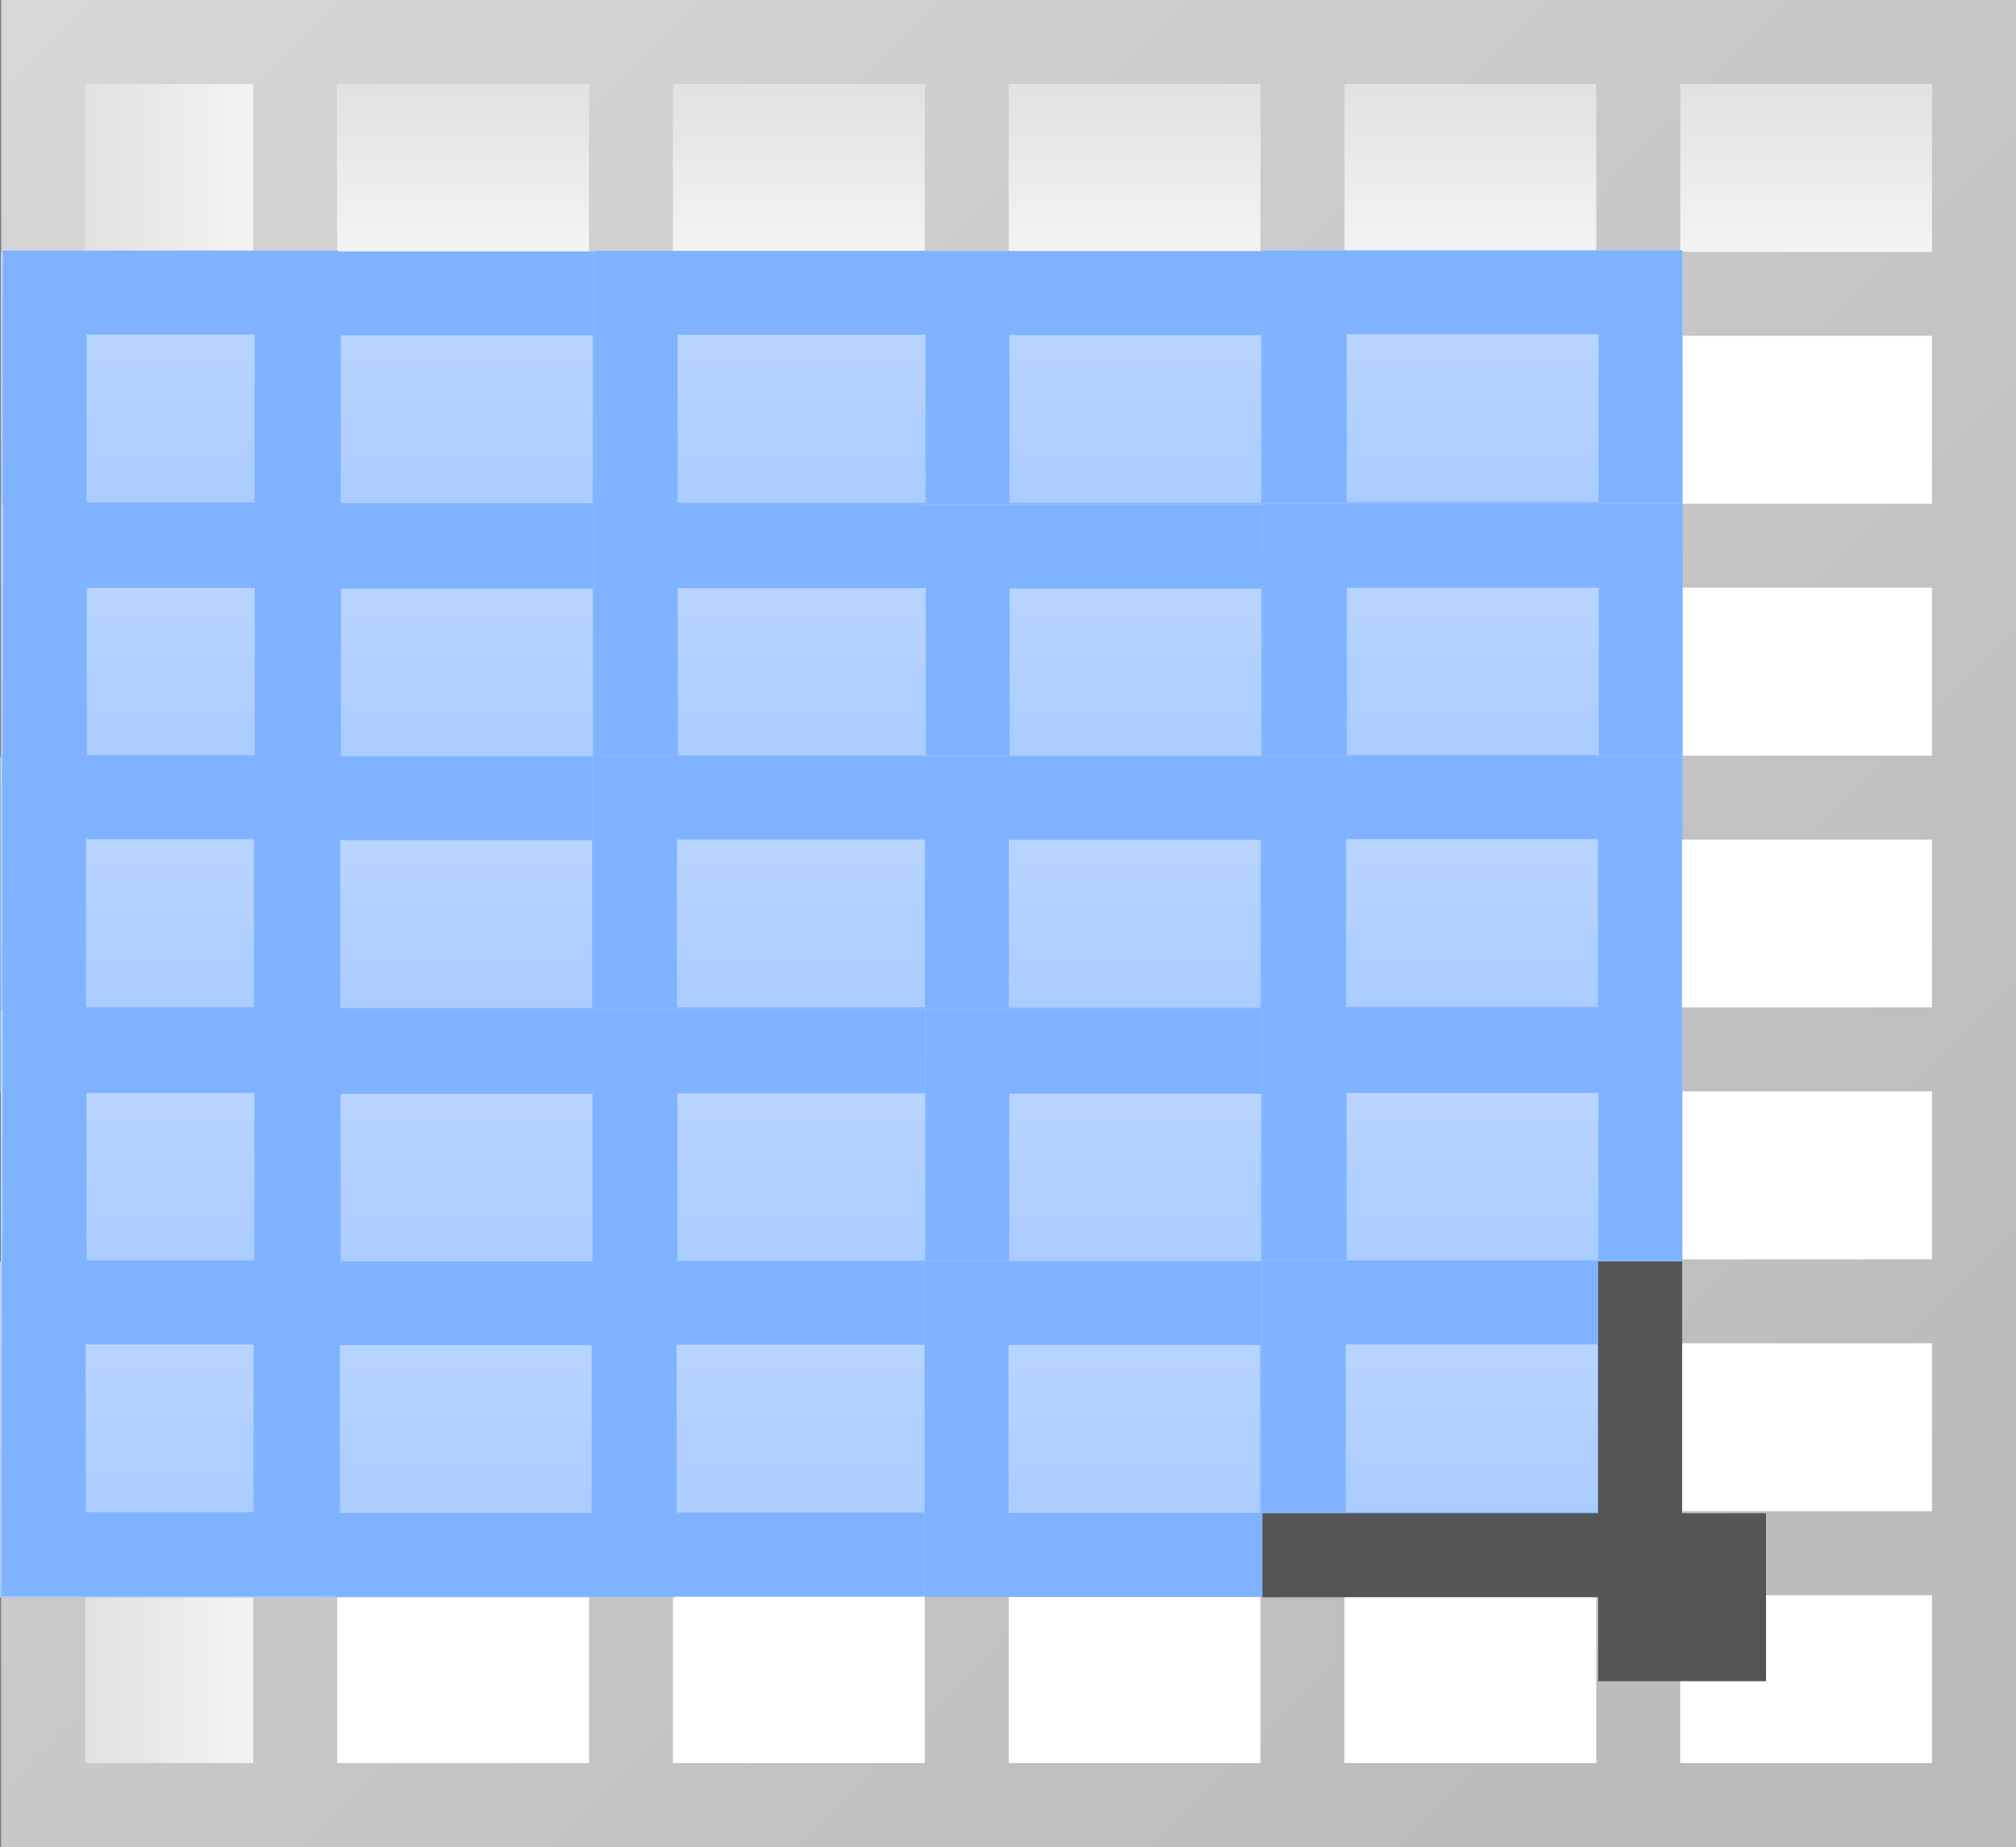 <?xml version="1.0" encoding="UTF-8" standalone="no"?>
<!-- Created with Inkscape (http://www.inkscape.org/) -->

<svg
   xmlns:dc="http://purl.org/dc/elements/1.1/"
   xmlns:cc="http://creativecommons.org/ns#"
   xmlns:rdf="http://www.w3.org/1999/02/22-rdf-syntax-ns#"
   xmlns:svg="http://www.w3.org/2000/svg"
   xmlns="http://www.w3.org/2000/svg"
   xmlns:xlink="http://www.w3.org/1999/xlink"
   xmlns:sodipodi="http://sodipodi.sourceforge.net/DTD/sodipodi-0.dtd"
   xmlns:inkscape="http://www.inkscape.org/namespaces/inkscape"
   width="96.068"
   height="88"
   id="svg23891"
   version="1.1"
   inkscape:version="0.48.2 r9819"
   sodipodi:docname="New document 24">
  <rect width="100%" height="100%" fill="#808080" stroke="none"/>
  <defs
     id="defs23893">
    <linearGradient
       inkscape:collect="always"
       xlink:href="#XMLID_43_"
       id="linearGradient17572"
       gradientUnits="userSpaceOnUse"
       gradientTransform="matrix(0.75,0,0,0.679,504.076,-420.571)"
       x1="25.308"
       y1="64"
       x2="5.585"
       y2="64" />
    <linearGradient
       y2="172.444"
       y1="175.557"
       x2="153"
       x1="153"
       id="XMLID_43_"
       gradientUnits="userSpaceOnUse"
       gradientTransform="translate(-143,-64)">
      <stop
         style="stop-color:#FFFFFF"
         offset="0"
         id="stop92" />
      <stop
         style="stop-color:#DDDDDD"
         offset="1"
         id="stop94" />
    </linearGradient>
    <linearGradient
       inkscape:collect="always"
       xlink:href="#XMLID_43_"
       id="linearGradient17566"
       gradientUnits="userSpaceOnUse"
       gradientTransform="matrix(0.75,0,0,0.786,321.143,499.791)"
       x1="25.308"
       y1="64"
       x2="5.585"
       y2="64" />
    <linearGradient
       y2="172.444"
       y1="175.557"
       x2="153"
       x1="153"
       id="linearGradient23682"
       gradientUnits="userSpaceOnUse"
       gradientTransform="translate(-143,-64)">
      <stop
         style="stop-color:#FFFFFF"
         offset="0"
         id="stop23684" />
      <stop
         style="stop-color:#DDDDDD"
         offset="1"
         id="stop23686" />
    </linearGradient>
    <linearGradient
       inkscape:collect="always"
       xlink:href="#linearGradient4309"
       id="linearGradient17560"
       gradientUnits="userSpaceOnUse"
       gradientTransform="matrix(0.5,0,0,0.5,323.143,506.076)"
       x1="160.615"
       y1="165.647"
       x2="-35.602"
       y2="-30.571" />
    <linearGradient
       id="linearGradient4309">
      <stop
         style="stop-color:#bbbbbb;stop-opacity:1;"
         offset="0"
         id="stop4311" />
      <stop
         style="stop-color:#dddddd;stop-opacity:1;"
         offset="1"
         id="stop4313" />
    </linearGradient>
    <linearGradient
       inkscape:collect="always"
       xlink:href="#XMLID_39_"
       id="linearGradient17579"
       gradientUnits="userSpaceOnUse"
       gradientTransform="matrix(1,0,0,0.8,373.317,450.677)"
       x1="14"
       y1="52"
       x2="14"
       y2="32" />
    <linearGradient
       y2="20"
       y1="12"
       x2="60.125"
       x1="60.125"
       id="XMLID_39_"
       gradientUnits="userSpaceOnUse">
      <stop
         style="stop-color:#A3C8FF"
         offset="0"
         id="stop62" />
      <stop
         style="stop-color:#BFD9FF"
         offset="1"
         id="stop64" />
    </linearGradient>
    <linearGradient
       inkscape:collect="always"
       xlink:href="#XMLID_39_"
       id="linearGradient17620"
       gradientUnits="userSpaceOnUse"
       gradientTransform="matrix(0.8,0,0,0.8,296.962,493.487)"
       x1="14"
       y1="52"
       x2="14"
       y2="32" />
    <linearGradient
       y2="20"
       y1="12"
       x2="60.125"
       x1="60.125"
       id="linearGradient23697"
       gradientUnits="userSpaceOnUse">
      <stop
         style="stop-color:#A3C8FF"
         offset="0"
         id="stop23699" />
      <stop
         style="stop-color:#BFD9FF"
         offset="1"
         id="stop23701" />
    </linearGradient>
    <linearGradient
       inkscape:collect="always"
       xlink:href="#XMLID_39_-8"
       id="linearGradient17579-8"
       gradientUnits="userSpaceOnUse"
       gradientTransform="matrix(1,0,0,0.8,373.317,450.677)"
       x1="14"
       y1="52"
       x2="14"
       y2="32" />
    <linearGradient
       y2="20"
       y1="12"
       x2="60.125"
       x1="60.125"
       id="XMLID_39_-8"
       gradientUnits="userSpaceOnUse">
      <stop
         style="stop-color:#A3C8FF"
         offset="0"
         id="stop62-2" />
      <stop
         style="stop-color:#BFD9FF"
         offset="1"
         id="stop64-4" />
    </linearGradient>
    <linearGradient
       inkscape:collect="always"
       xlink:href="#XMLID_39_-8-1"
       id="linearGradient17579-8-7"
       gradientUnits="userSpaceOnUse"
       gradientTransform="matrix(1,0,0,0.8,373.317,450.677)"
       x1="14"
       y1="52"
       x2="14"
       y2="32" />
    <linearGradient
       y2="20"
       y1="12"
       x2="60.125"
       x1="60.125"
       id="XMLID_39_-8-1"
       gradientUnits="userSpaceOnUse">
      <stop
         style="stop-color:#A3C8FF"
         offset="0"
         id="stop62-2-1" />
      <stop
         style="stop-color:#BFD9FF"
         offset="1"
         id="stop64-4-5" />
    </linearGradient>
    <linearGradient
       inkscape:collect="always"
       xlink:href="#XMLID_39_-8-1-4"
       id="linearGradient17579-8-7-1"
       gradientUnits="userSpaceOnUse"
       gradientTransform="matrix(1,0,0,0.8,373.317,450.677)"
       x1="14"
       y1="52"
       x2="14"
       y2="32" />
    <linearGradient
       y2="20"
       y1="12"
       x2="60.125"
       x1="60.125"
       id="XMLID_39_-8-1-4"
       gradientUnits="userSpaceOnUse">
      <stop
         style="stop-color:#A3C8FF"
         offset="0"
         id="stop62-2-1-2" />
      <stop
         style="stop-color:#BFD9FF"
         offset="1"
         id="stop64-4-5-3" />
    </linearGradient>
    <linearGradient
       inkscape:collect="always"
       xlink:href="#XMLID_39_-1"
       id="linearGradient17579-3"
       gradientUnits="userSpaceOnUse"
       gradientTransform="matrix(1,0,0,0.8,373.317,450.677)"
       x1="14"
       y1="52"
       x2="14"
       y2="32" />
    <linearGradient
       y2="20"
       y1="12"
       x2="60.125"
       x1="60.125"
       id="XMLID_39_-1"
       gradientUnits="userSpaceOnUse">
      <stop
         style="stop-color:#A3C8FF"
         offset="0"
         id="stop62-23" />
      <stop
         style="stop-color:#BFD9FF"
         offset="1"
         id="stop64-3" />
    </linearGradient>
    <linearGradient
       inkscape:collect="always"
       xlink:href="#XMLID_39_-1"
       id="linearGradient17620-4"
       gradientUnits="userSpaceOnUse"
       gradientTransform="matrix(0.8,0,0,0.8,296.962,493.487)"
       x1="14"
       y1="52"
       x2="14"
       y2="32" />
    <linearGradient
       y2="20"
       y1="12"
       x2="60.125"
       x1="60.125"
       id="linearGradient23720"
       gradientUnits="userSpaceOnUse">
      <stop
         style="stop-color:#A3C8FF"
         offset="0"
         id="stop23722" />
      <stop
         style="stop-color:#BFD9FF"
         offset="1"
         id="stop23724" />
    </linearGradient>
    <linearGradient
       inkscape:collect="always"
       xlink:href="#XMLID_39_-8-7"
       id="linearGradient17579-8-2"
       gradientUnits="userSpaceOnUse"
       gradientTransform="matrix(1,0,0,0.8,373.317,450.677)"
       x1="14"
       y1="52"
       x2="14"
       y2="32" />
    <linearGradient
       y2="20"
       y1="12"
       x2="60.125"
       x1="60.125"
       id="XMLID_39_-8-7"
       gradientUnits="userSpaceOnUse">
      <stop
         style="stop-color:#A3C8FF"
         offset="0"
         id="stop62-2-9" />
      <stop
         style="stop-color:#BFD9FF"
         offset="1"
         id="stop64-4-54" />
    </linearGradient>
    <linearGradient
       inkscape:collect="always"
       xlink:href="#XMLID_39_-8-1-1"
       id="linearGradient17579-8-7-6"
       gradientUnits="userSpaceOnUse"
       gradientTransform="matrix(1,0,0,0.8,373.317,450.677)"
       x1="14"
       y1="52"
       x2="14"
       y2="32" />
    <linearGradient
       y2="20"
       y1="12"
       x2="60.125"
       x1="60.125"
       id="XMLID_39_-8-1-1"
       gradientUnits="userSpaceOnUse">
      <stop
         style="stop-color:#A3C8FF"
         offset="0"
         id="stop62-2-1-8" />
      <stop
         style="stop-color:#BFD9FF"
         offset="1"
         id="stop64-4-5-9" />
    </linearGradient>
    <linearGradient
       inkscape:collect="always"
       xlink:href="#XMLID_39_-8-1-4-8"
       id="linearGradient17579-8-7-1-6"
       gradientUnits="userSpaceOnUse"
       gradientTransform="matrix(1,0,0,0.8,373.317,450.677)"
       x1="14"
       y1="52"
       x2="14"
       y2="32" />
    <linearGradient
       y2="20"
       y1="12"
       x2="60.125"
       x1="60.125"
       id="XMLID_39_-8-1-4-8"
       gradientUnits="userSpaceOnUse">
      <stop
         style="stop-color:#A3C8FF"
         offset="0"
         id="stop62-2-1-2-5" />
      <stop
         style="stop-color:#BFD9FF"
         offset="1"
         id="stop64-4-5-3-7" />
    </linearGradient>
    <linearGradient
       inkscape:collect="always"
       xlink:href="#XMLID_39_-13"
       id="linearGradient17579-6"
       gradientUnits="userSpaceOnUse"
       gradientTransform="matrix(1,0,0,0.8,373.317,450.677)"
       x1="14"
       y1="52"
       x2="14"
       y2="32" />
    <linearGradient
       y2="20"
       y1="12"
       x2="60.125"
       x1="60.125"
       id="XMLID_39_-13"
       gradientUnits="userSpaceOnUse">
      <stop
         style="stop-color:#A3C8FF"
         offset="0"
         id="stop62-8" />
      <stop
         style="stop-color:#BFD9FF"
         offset="1"
         id="stop64-9" />
    </linearGradient>
    <linearGradient
       inkscape:collect="always"
       xlink:href="#XMLID_39_-13"
       id="linearGradient17620-3"
       gradientUnits="userSpaceOnUse"
       gradientTransform="matrix(0.8,0,0,0.8,296.962,493.487)"
       x1="14"
       y1="52"
       x2="14"
       y2="32" />
    <linearGradient
       y2="20"
       y1="12"
       x2="60.125"
       x1="60.125"
       id="linearGradient23743"
       gradientUnits="userSpaceOnUse">
      <stop
         style="stop-color:#A3C8FF"
         offset="0"
         id="stop23745" />
      <stop
         style="stop-color:#BFD9FF"
         offset="1"
         id="stop23747" />
    </linearGradient>
    <linearGradient
       inkscape:collect="always"
       xlink:href="#XMLID_39_-8-9"
       id="linearGradient17579-8-0"
       gradientUnits="userSpaceOnUse"
       gradientTransform="matrix(1,0,0,0.8,373.317,450.677)"
       x1="14"
       y1="52"
       x2="14"
       y2="32" />
    <linearGradient
       y2="20"
       y1="12"
       x2="60.125"
       x1="60.125"
       id="XMLID_39_-8-9"
       gradientUnits="userSpaceOnUse">
      <stop
         style="stop-color:#A3C8FF"
         offset="0"
         id="stop62-2-0" />
      <stop
         style="stop-color:#BFD9FF"
         offset="1"
         id="stop64-4-0" />
    </linearGradient>
    <linearGradient
       inkscape:collect="always"
       xlink:href="#XMLID_39_-8-1-8"
       id="linearGradient17579-8-7-4"
       gradientUnits="userSpaceOnUse"
       gradientTransform="matrix(1,0,0,0.8,373.317,450.677)"
       x1="14"
       y1="52"
       x2="14"
       y2="32" />
    <linearGradient
       y2="20"
       y1="12"
       x2="60.125"
       x1="60.125"
       id="XMLID_39_-8-1-8"
       gradientUnits="userSpaceOnUse">
      <stop
         style="stop-color:#A3C8FF"
         offset="0"
         id="stop62-2-1-6" />
      <stop
         style="stop-color:#BFD9FF"
         offset="1"
         id="stop64-4-5-5" />
    </linearGradient>
    <linearGradient
       inkscape:collect="always"
       xlink:href="#XMLID_39_-8-1-4-86"
       id="linearGradient17579-8-7-1-2"
       gradientUnits="userSpaceOnUse"
       gradientTransform="matrix(1,0,0,0.8,373.317,450.677)"
       x1="14"
       y1="52"
       x2="14"
       y2="32" />
    <linearGradient
       y2="20"
       y1="12"
       x2="60.125"
       x1="60.125"
       id="XMLID_39_-8-1-4-86"
       gradientUnits="userSpaceOnUse">
      <stop
         style="stop-color:#A3C8FF"
         offset="0"
         id="stop62-2-1-2-0" />
      <stop
         style="stop-color:#BFD9FF"
         offset="1"
         id="stop64-4-5-3-2" />
    </linearGradient>
    <linearGradient
       inkscape:collect="always"
       xlink:href="#XMLID_39_-1-7"
       id="linearGradient17579-3-0"
       gradientUnits="userSpaceOnUse"
       gradientTransform="matrix(1,0,0,0.8,373.317,450.677)"
       x1="14"
       y1="52"
       x2="14"
       y2="32" />
    <linearGradient
       y2="20"
       y1="12"
       x2="60.125"
       x1="60.125"
       id="XMLID_39_-1-7"
       gradientUnits="userSpaceOnUse">
      <stop
         style="stop-color:#A3C8FF"
         offset="0"
         id="stop62-23-6" />
      <stop
         style="stop-color:#BFD9FF"
         offset="1"
         id="stop64-3-3" />
    </linearGradient>
    <linearGradient
       inkscape:collect="always"
       xlink:href="#XMLID_39_-1-7"
       id="linearGradient17620-4-6"
       gradientUnits="userSpaceOnUse"
       gradientTransform="matrix(0.8,0,0,0.8,296.962,493.487)"
       x1="14"
       y1="52"
       x2="14"
       y2="32" />
    <linearGradient
       y2="20"
       y1="12"
       x2="60.125"
       x1="60.125"
       id="linearGradient23766"
       gradientUnits="userSpaceOnUse">
      <stop
         style="stop-color:#A3C8FF"
         offset="0"
         id="stop23768" />
      <stop
         style="stop-color:#BFD9FF"
         offset="1"
         id="stop23770" />
    </linearGradient>
    <linearGradient
       inkscape:collect="always"
       xlink:href="#XMLID_39_-8-7-7"
       id="linearGradient17579-8-2-9"
       gradientUnits="userSpaceOnUse"
       gradientTransform="matrix(1,0,0,0.8,373.317,450.677)"
       x1="14"
       y1="52"
       x2="14"
       y2="32" />
    <linearGradient
       y2="20"
       y1="12"
       x2="60.125"
       x1="60.125"
       id="XMLID_39_-8-7-7"
       gradientUnits="userSpaceOnUse">
      <stop
         style="stop-color:#A3C8FF"
         offset="0"
         id="stop62-2-9-3" />
      <stop
         style="stop-color:#BFD9FF"
         offset="1"
         id="stop64-4-54-7" />
    </linearGradient>
    <linearGradient
       inkscape:collect="always"
       xlink:href="#XMLID_39_-8-1-1-5"
       id="linearGradient17579-8-7-6-6"
       gradientUnits="userSpaceOnUse"
       gradientTransform="matrix(1,0,0,0.8,373.317,450.677)"
       x1="14"
       y1="52"
       x2="14"
       y2="32" />
    <linearGradient
       y2="20"
       y1="12"
       x2="60.125"
       x1="60.125"
       id="XMLID_39_-8-1-1-5"
       gradientUnits="userSpaceOnUse">
      <stop
         style="stop-color:#A3C8FF"
         offset="0"
         id="stop62-2-1-8-7" />
      <stop
         style="stop-color:#BFD9FF"
         offset="1"
         id="stop64-4-5-9-5" />
    </linearGradient>
    <linearGradient
       inkscape:collect="always"
       xlink:href="#XMLID_39_-8-1-4-8-1"
       id="linearGradient17579-8-7-1-6-4"
       gradientUnits="userSpaceOnUse"
       gradientTransform="matrix(1,0,0,0.8,373.317,450.677)"
       x1="14"
       y1="52"
       x2="14"
       y2="32" />
    <linearGradient
       y2="20"
       y1="12"
       x2="60.125"
       x1="60.125"
       id="XMLID_39_-8-1-4-8-1"
       gradientUnits="userSpaceOnUse">
      <stop
         style="stop-color:#A3C8FF"
         offset="0"
         id="stop62-2-1-2-5-2" />
      <stop
         style="stop-color:#BFD9FF"
         offset="1"
         id="stop64-4-5-3-7-0" />
    </linearGradient>
    <linearGradient
       inkscape:collect="always"
       xlink:href="#XMLID_39_-13-9"
       id="linearGradient17579-6-5"
       gradientUnits="userSpaceOnUse"
       gradientTransform="matrix(1,0,0,0.8,373.317,450.677)"
       x1="14"
       y1="52"
       x2="14"
       y2="32" />
    <linearGradient
       y2="20"
       y1="12"
       x2="60.125"
       x1="60.125"
       id="XMLID_39_-13-9"
       gradientUnits="userSpaceOnUse">
      <stop
         style="stop-color:#A3C8FF"
         offset="0"
         id="stop62-8-8" />
      <stop
         style="stop-color:#BFD9FF"
         offset="1"
         id="stop64-9-4" />
    </linearGradient>
    <linearGradient
       inkscape:collect="always"
       xlink:href="#XMLID_39_-13-9"
       id="linearGradient17620-3-1"
       gradientUnits="userSpaceOnUse"
       gradientTransform="matrix(0.8,0,0,0.8,296.962,493.487)"
       x1="14"
       y1="52"
       x2="14"
       y2="32" />
    <linearGradient
       y2="20"
       y1="12"
       x2="60.125"
       x1="60.125"
       id="linearGradient23789"
       gradientUnits="userSpaceOnUse">
      <stop
         style="stop-color:#A3C8FF"
         offset="0"
         id="stop23791" />
      <stop
         style="stop-color:#BFD9FF"
         offset="1"
         id="stop23793" />
    </linearGradient>
    <linearGradient
       inkscape:collect="always"
       xlink:href="#XMLID_39_-8-9-4"
       id="linearGradient17579-8-0-5"
       gradientUnits="userSpaceOnUse"
       gradientTransform="matrix(1,0,0,0.8,373.317,450.677)"
       x1="14"
       y1="52"
       x2="14"
       y2="32" />
    <linearGradient
       y2="20"
       y1="12"
       x2="60.125"
       x1="60.125"
       id="XMLID_39_-8-9-4"
       gradientUnits="userSpaceOnUse">
      <stop
         style="stop-color:#A3C8FF"
         offset="0"
         id="stop62-2-0-2" />
      <stop
         style="stop-color:#BFD9FF"
         offset="1"
         id="stop64-4-0-0" />
    </linearGradient>
    <linearGradient
       inkscape:collect="always"
       xlink:href="#XMLID_39_-8-1-8-6"
       id="linearGradient17579-8-7-4-2"
       gradientUnits="userSpaceOnUse"
       gradientTransform="matrix(1,0,0,0.8,373.317,450.677)"
       x1="14"
       y1="52"
       x2="14"
       y2="32" />
    <linearGradient
       y2="20"
       y1="12"
       x2="60.125"
       x1="60.125"
       id="XMLID_39_-8-1-8-6"
       gradientUnits="userSpaceOnUse">
      <stop
         style="stop-color:#A3C8FF"
         offset="0"
         id="stop62-2-1-6-0" />
      <stop
         style="stop-color:#BFD9FF"
         offset="1"
         id="stop64-4-5-5-1" />
    </linearGradient>
    <linearGradient
       inkscape:collect="always"
       xlink:href="#XMLID_39_-8-1-4-86-1"
       id="linearGradient17579-8-7-1-2-0"
       gradientUnits="userSpaceOnUse"
       gradientTransform="matrix(1,0,0,0.8,373.317,450.677)"
       x1="14"
       y1="52"
       x2="14"
       y2="32" />
    <linearGradient
       y2="20"
       y1="12"
       x2="60.125"
       x1="60.125"
       id="XMLID_39_-8-1-4-86-1"
       gradientUnits="userSpaceOnUse">
      <stop
         style="stop-color:#A3C8FF"
         offset="0"
         id="stop62-2-1-2-0-4" />
      <stop
         style="stop-color:#BFD9FF"
         offset="1"
         id="stop64-4-5-3-2-6" />
    </linearGradient>
  </defs>
  <sodipodi:namedview
     id="base"
     pagecolor="#ffffff"
     bordercolor="#666666"
     borderopacity="1.0"
     inkscape:pageopacity="0.0"
     inkscape:pageshadow="2"
     inkscape:zoom="0.35"
     inkscape:cx="48.033847"
     inkscape:cy="44.000003"
     inkscape:document-units="px"
     inkscape:current-layer="layer1"
     showgrid="false"
     fit-margin-top="0"
     fit-margin-left="0"
     fit-margin-right="0"
     fit-margin-bottom="0"
     inkscape:window-width="499"
     inkscape:window-height="474"
     inkscape:window-x="1072"
     inkscape:window-y="1355"
     inkscape:window-maximized="0" />
  <g
     inkscape:label="Layer 1"
     inkscape:groupmode="layer"
     id="layer1"
     transform="translate(-326.966,-488.362)">
    <g
       transform="translate(3.891,-17.714)"
       id="g19640">
      <rect
         y="506.076"
         x="323.143"
         width="96"
         style="fill:#ffffff;fill-opacity:1;fill-rule:evenodd;stroke:none"
         id="rect2344"
         height="88" />
      <rect
         y="-415.143"
         x="510.076"
         width="12"
         transform="matrix(-3.3260488e-8,1,-1,-4.0631206e-8,0,0)"
         style="fill:url(#linearGradient17572);fill-opacity:1;stroke:none"
         id="rect4439"
         height="76" />
      <rect
         y="506.076"
         x="327.143"
         width="12"
         style="fill:url(#linearGradient17566);fill-opacity:1;stroke:none"
         id="rect4429"
         height="88" />
      <path
         style="fill:url(#linearGradient17560);fill-opacity:1;stroke:none"
         id="rect3338"
         d="m 323.143,506.076 0,64 0,24 44,0 20,0 32,0 0,-4 0,-8 0,-4 0,-8 0,-4 0,-8 0,-4 0,-8 0,-4 0,-8 0,-4 0,-8 0,-4 0,-8 0,-4 -32,0 -64,0 z m 4,4 8,0 0,8 -8,0 0,-8 z m 12,0 12,0 0,8 -12,0 0,-8 z m 16,0 12,0 0,8 -12,0 0,-8 z m 16,0 12,0 0,8 -12,0 0,-8 z m 16,0 12,0 0,8 -12,0 0,-8 z m 16,0 12,0 0,8 -12,0 0,-8 z m -76,12 8,0 0,8 -8,0 0,-8 z m 12,0 12,0 0,8 -12,0 0,-8 z m 16,0 12,0 0,8 -12,0 0,-8 z m 16,0 12,0 0,8 -12,0 0,-8 z m 16,0 12,0 0,8 -12,0 0,-8 z m 16,0 12,0 0,8 -12,0 0,-8 z m -76,12 8,0 0,8 -8,0 0,-8 z m 12,0 12,0 0,8 -12,0 0,-8 z m 16,0 12,0 0,8 -12,0 0,-8 z m 16,0 12,0 0,8 -12,0 0,-8 z m 16,0 12,0 0,8 -12,0 0,-8 z m 16,0 12,0 0,8 -12,0 0,-8 z m -76,12 8,0 0,8 -8,0 0,-8 z m 12,0 12,0 0,8 -12,0 0,-8 z m 16,0 12,0 0,8 -12,0 0,-8 z m 16,0 12,0 0,8 -12,0 0,-8 z m 16,0 12,0 0,8 -12,0 0,-8 z m 16,0 12,0 0,8 -12,0 0,-8 z m -76,12 8,0 0,8 -8,0 0,-8 z m 12,0 12,0 0,8 -12,0 0,-8 z m 16,0 12,0 0,8 -12,0 0,-8 z m 16,0 12,0 0,8 -12,0 0,-8 z m 16,0 12,0 0,8 -12,0 0,-8 z m 16,0 12,0 0,8 -12,0 0,-8 z m -76,12 8,0 0,8 -8,0 0,-8 z m 12,0 12,0 0,8 -12,0 0,-8 z m 16,0 12,0 0,8 -12,0 0,-8 z m 16,0 12,0 0,8 -12,0 0,-8 z m 16,0 12,0 0,8 -12,0 0,-8 z m 16,0 12,0 0,8 -12,0 0,-8 z m -76,12 8,0 0,8 -8,0 0,-8 z m 12,0 12,0 0,8 -12,0 0,-8 z m 16,0 12,0 0,8 -12,0 0,-8 z m 16,0 12,0 0,8 -12,0 0,-8 z m 16,0 12,0 0,8 -12,0 0,-8 z m 16,0 12,0 0,8 -12,0 0,-8 z"
         inkscape:connector-curvature="0" />
      <g
         transform="translate(-42,41.779)"
         id="g17575">
        <rect
           height="16"
           id="rect4485"
           style="fill:url(#linearGradient17579);fill-opacity:1;stroke:none"
           width="20"
           x="377.317"
           y="476.277" />
        <path
           inkscape:connector-curvature="0"
           d="m 377.317,476.277 0,16 2,0 2,0 12,0 2,0 2,0 0,-16 -2,0 -14,0 -4,0 z m 4,4 12,0 0,8 -12,0 0,-8 z"
           id="rect4451"
           sodipodi:nodetypes="cccccccccccccccc"
           style="fill:#80b3ff;fill-opacity:1;stroke:none" />
      </g>
      <g
         transform="translate(22.961,-1.01)"
         id="g17616">
        <rect
           height="16"
           id="rect4475"
           style="fill:url(#linearGradient17620);fill-opacity:1;stroke:none"
           width="16"
           x="300.162"
           y="519.087" />
        <path
           inkscape:connector-curvature="0"
           d="m 300.245,519.023 0,16 2,0 2,0 6,0 2,0 4,0 0,-16 -4,0 -8,0 -4,0 z m 4,4 8,0 0,8 -8,0 0,-8 z"
           id="path4467"
           sodipodi:nodetypes="cccccccccccccccc"
           style="fill:#80b3ff;fill-opacity:1;stroke:none" />
      </g>
      <g
         transform="translate(-25.951,41.751)"
         id="g17575-5">
        <rect
           height="16"
           id="rect4485-5"
           style="fill:url(#linearGradient17579-8);fill-opacity:1;stroke:none"
           width="20"
           x="377.317"
           y="476.277" />
        <path
           inkscape:connector-curvature="0"
           d="m 377.317,476.277 0,16 2,0 2,0 12,0 2,0 2,0 0,-16 -2,0 -14,0 -4,0 z m 4,4 12,0 0,8 -12,0 0,-8 z"
           id="rect4451-1"
           sodipodi:nodetypes="cccccccccccccccc"
           style="fill:#80b3ff;fill-opacity:1;stroke:none" />
      </g>
      <g
         transform="translate(-10.138,41.766)"
         id="g17575-5-2">
        <rect
           height="16"
           id="rect4485-5-7"
           style="fill:url(#linearGradient17579-8-7);fill-opacity:1;stroke:none"
           width="20"
           x="377.317"
           y="476.277" />
        <path
           inkscape:connector-curvature="0"
           d="m 377.317,476.277 0,16 2,0 2,0 12,0 2,0 2,0 0,-16 -2,0 -14,0 -4,0 z m 4,4 12,0 0,8 -12,0 0,-8 z"
           id="rect4451-1-6"
           sodipodi:nodetypes="cccccccccccccccc"
           style="fill:#80b3ff;fill-opacity:1;stroke:none" />
      </g>
      <g
         transform="translate(5.932,41.73)"
         id="g17575-5-2-2">
        <rect
           height="16"
           id="rect4485-5-7-2"
           style="fill:url(#linearGradient17579-8-7-1);fill-opacity:1;stroke:none"
           width="20"
           x="377.317"
           y="476.277" />
        <path
           inkscape:connector-curvature="0"
           d="m 377.317,476.277 0,16 2,0 2,0 12,0 2,0 2,0 0,-16 -2,0 -14,0 -4,0 z m 4,4 12,0 0,8 -12,0 0,-8 z"
           id="rect4451-1-6-1"
           sodipodi:nodetypes="cccccccccccccccc"
           style="fill:#80b3ff;fill-opacity:1;stroke:none" />
      </g>
      <g
         transform="translate(-41.993,53.85)"
         id="g17575-1">
        <rect
           height="16"
           id="rect4485-1"
           style="fill:url(#linearGradient17579-3);fill-opacity:1;stroke:none"
           width="20"
           x="377.317"
           y="476.277" />
        <path
           inkscape:connector-curvature="0"
           d="m 377.317,476.277 0,16 2,0 2,0 12,0 2,0 2,0 0,-16 -2,0 -14,0 -4,0 z m 4,4 12,0 0,8 -12,0 0,-8 z"
           id="rect4451-3"
           sodipodi:nodetypes="cccccccccccccccc"
           style="fill:#80b3ff;fill-opacity:1;stroke:none" />
      </g>
      <g
         transform="translate(22.968,11.061)"
         id="g17616-8">
        <rect
           height="16"
           id="rect4475-7"
           style="fill:url(#linearGradient17620-4);fill-opacity:1;stroke:none"
           width="16"
           x="300.162"
           y="519.087" />
        <path
           inkscape:connector-curvature="0"
           d="m 300.245,519.023 0,16 2,0 2,0 6,0 2,0 4,0 0,-16 -4,0 -8,0 -4,0 z m 4,4 8,0 0,8 -8,0 0,-8 z"
           id="path4467-4"
           sodipodi:nodetypes="cccccccccccccccc"
           style="fill:#80b3ff;fill-opacity:1;stroke:none" />
      </g>
      <g
         transform="translate(-25.943,53.822)"
         id="g17575-5-27">
        <rect
           height="16"
           id="rect4485-5-79"
           style="fill:url(#linearGradient17579-8-2);fill-opacity:1;stroke:none"
           width="20"
           x="377.317"
           y="476.277" />
        <path
           inkscape:connector-curvature="0"
           d="m 377.317,476.277 0,16 2,0 2,0 12,0 2,0 2,0 0,-16 -2,0 -14,0 -4,0 z m 4,4 12,0 0,8 -12,0 0,-8 z"
           id="rect4451-1-3"
           sodipodi:nodetypes="cccccccccccccccc"
           style="fill:#80b3ff;fill-opacity:1;stroke:none" />
      </g>
      <g
         transform="translate(-10.13,53.838)"
         id="g17575-5-2-1">
        <rect
           height="16"
           id="rect4485-5-7-9"
           style="fill:url(#linearGradient17579-8-7-6);fill-opacity:1;stroke:none"
           width="20"
           x="377.317"
           y="476.277" />
        <path
           inkscape:connector-curvature="0"
           d="m 377.317,476.277 0,16 2,0 2,0 12,0 2,0 2,0 0,-16 -2,0 -14,0 -4,0 z m 4,4 12,0 0,8 -12,0 0,-8 z"
           id="rect4451-1-6-8"
           sodipodi:nodetypes="cccccccccccccccc"
           style="fill:#80b3ff;fill-opacity:1;stroke:none" />
      </g>
      <g
         transform="translate(5.94,53.802)"
         id="g17575-5-2-2-6">
        <rect
           height="16"
           id="rect4485-5-7-2-5"
           style="fill:url(#linearGradient17579-8-7-1-6);fill-opacity:1;stroke:none"
           width="20"
           x="377.317"
           y="476.277" />
        <path
           inkscape:connector-curvature="0"
           d="m 377.317,476.277 0,16 2,0 2,0 12,0 2,0 2,0 0,-16 -2,0 -14,0 -4,0 z m 4,4 12,0 0,8 -12,0 0,-8 z"
           id="rect4451-1-6-1-0"
           sodipodi:nodetypes="cccccccccccccccc"
           style="fill:#80b3ff;fill-opacity:1;stroke:none" />
      </g>
      <g
         transform="translate(-42.031,65.826)"
         id="g17575-0">
        <rect
           height="16"
           id="rect4485-6"
           style="fill:url(#linearGradient17579-6);fill-opacity:1;stroke:none"
           width="20"
           x="377.317"
           y="476.277" />
        <path
           inkscape:connector-curvature="0"
           d="m 377.317,476.277 0,16 2,0 2,0 12,0 2,0 2,0 0,-16 -2,0 -14,0 -4,0 z m 4,4 12,0 0,8 -12,0 0,-8 z"
           id="rect4451-6"
           sodipodi:nodetypes="cccccccccccccccc"
           style="fill:#80b3ff;fill-opacity:1;stroke:none" />
      </g>
      <g
         transform="translate(22.93,23.037)"
         id="g17616-1">
        <rect
           height="16"
           id="rect4475-8"
           style="fill:url(#linearGradient17620-3);fill-opacity:1;stroke:none"
           width="16"
           x="300.162"
           y="519.087" />
        <path
           inkscape:connector-curvature="0"
           d="m 300.245,519.023 0,16 2,0 2,0 6,0 2,0 4,0 0,-16 -4,0 -8,0 -4,0 z m 4,4 8,0 0,8 -8,0 0,-8 z"
           id="path4467-49"
           sodipodi:nodetypes="cccccccccccccccc"
           style="fill:#80b3ff;fill-opacity:1;stroke:none" />
      </g>
      <g
         transform="translate(-25.981,65.797)"
         id="g17575-5-6">
        <rect
           height="16"
           id="rect4485-5-3"
           style="fill:url(#linearGradient17579-8-0);fill-opacity:1;stroke:none"
           width="20"
           x="377.317"
           y="476.277" />
        <path
           inkscape:connector-curvature="0"
           d="m 377.317,476.277 0,16 2,0 2,0 12,0 2,0 2,0 0,-16 -2,0 -14,0 -4,0 z m 4,4 12,0 0,8 -12,0 0,-8 z"
           id="rect4451-1-7"
           sodipodi:nodetypes="cccccccccccccccc"
           style="fill:#80b3ff;fill-opacity:1;stroke:none" />
      </g>
      <g
         transform="translate(-10.168,65.813)"
         id="g17575-5-2-8">
        <rect
           height="16"
           id="rect4485-5-7-8"
           style="fill:url(#linearGradient17579-8-7-4);fill-opacity:1;stroke:none"
           width="20"
           x="377.317"
           y="476.277" />
        <path
           inkscape:connector-curvature="0"
           d="m 377.317,476.277 0,16 2,0 2,0 12,0 2,0 2,0 0,-16 -2,0 -14,0 -4,0 z m 4,4 12,0 0,8 -12,0 0,-8 z"
           id="rect4451-1-6-2"
           sodipodi:nodetypes="cccccccccccccccc"
           style="fill:#80b3ff;fill-opacity:1;stroke:none" />
      </g>
      <g
         transform="translate(5.902,65.777)"
         id="g17575-5-2-2-9">
        <rect
           height="16"
           id="rect4485-5-7-2-1"
           style="fill:url(#linearGradient17579-8-7-1-2);fill-opacity:1;stroke:none"
           width="20"
           x="377.317"
           y="476.277" />
        <path
           inkscape:connector-curvature="0"
           d="m 377.317,476.277 0,16 2,0 2,0 12,0 2,0 2,0 0,-16 -2,0 -14,0 -4,0 z m 4,4 12,0 0,8 -12,0 0,-8 z"
           id="rect4451-1-6-1-3"
           sodipodi:nodetypes="cccccccccccccccc"
           style="fill:#80b3ff;fill-opacity:1;stroke:none" />
      </g>
      <g
         transform="translate(-42.009,77.917)"
         id="g17575-1-0">
        <rect
           height="16"
           id="rect4485-1-7"
           style="fill:url(#linearGradient17579-3-0);fill-opacity:1;stroke:none"
           width="20"
           x="377.317"
           y="476.277" />
        <path
           inkscape:connector-curvature="0"
           d="m 377.317,476.277 0,16 2,0 2,0 12,0 2,0 2,0 0,-16 -2,0 -14,0 -4,0 z m 4,4 12,0 0,8 -12,0 0,-8 z"
           id="rect4451-3-1"
           sodipodi:nodetypes="cccccccccccccccc"
           style="fill:#80b3ff;fill-opacity:1;stroke:none" />
      </g>
      <g
         transform="translate(22.951,35.128)"
         id="g17616-8-7">
        <rect
           height="16"
           id="rect4475-7-7"
           style="fill:url(#linearGradient17620-4-6);fill-opacity:1;stroke:none"
           width="16"
           x="300.162"
           y="519.087" />
        <path
           inkscape:connector-curvature="0"
           d="m 300.245,519.023 0,16 2,0 2,0 6,0 2,0 4,0 0,-16 -4,0 -8,0 -4,0 z m 4,4 8,0 0,8 -8,0 0,-8 z"
           id="path4467-4-7"
           sodipodi:nodetypes="cccccccccccccccc"
           style="fill:#80b3ff;fill-opacity:1;stroke:none" />
      </g>
      <g
         transform="translate(-25.96,77.889)"
         id="g17575-5-27-7">
        <rect
           height="16"
           id="rect4485-5-79-3"
           style="fill:url(#linearGradient17579-8-2-9);fill-opacity:1;stroke:none"
           width="20"
           x="377.317"
           y="476.277" />
        <path
           inkscape:connector-curvature="0"
           d="m 377.317,476.277 0,16 2,0 2,0 12,0 2,0 2,0 0,-16 -2,0 -14,0 -4,0 z m 4,4 12,0 0,8 -12,0 0,-8 z"
           id="rect4451-1-3-3"
           sodipodi:nodetypes="cccccccccccccccc"
           style="fill:#80b3ff;fill-opacity:1;stroke:none" />
      </g>
      <g
         transform="translate(-10.147,77.904)"
         id="g17575-5-2-1-5">
        <rect
           height="16"
           id="rect4485-5-7-9-9"
           style="fill:url(#linearGradient17579-8-7-6-6);fill-opacity:1;stroke:none"
           width="20"
           x="377.317"
           y="476.277" />
        <path
           inkscape:connector-curvature="0"
           d="m 377.317,476.277 0,16 2,0 2,0 12,0 2,0 2,0 0,-16 -2,0 -14,0 -4,0 z m 4,4 12,0 0,8 -12,0 0,-8 z"
           id="rect4451-1-6-8-9"
           sodipodi:nodetypes="cccccccccccccccc"
           style="fill:#80b3ff;fill-opacity:1;stroke:none" />
      </g>
      <g
         transform="translate(5.923,77.868)"
         id="g17575-5-2-2-6-8">
        <rect
           height="16"
           id="rect4485-5-7-2-5-1"
           style="fill:url(#linearGradient17579-8-7-1-6-4);fill-opacity:1;stroke:none"
           width="20"
           x="377.317"
           y="476.277" />
        <path
           inkscape:connector-curvature="0"
           d="m 377.317,476.277 0,16 2,0 2,0 12,0 2,0 2,0 0,-16 -2,0 -14,0 -4,0 z m 4,4 12,0 0,8 -12,0 0,-8 z"
           id="rect4451-1-6-1-0-8"
           sodipodi:nodetypes="cccccccccccccccc"
           style="fill:#80b3ff;fill-opacity:1;stroke:none" />
      </g>
      <g
         transform="translate(-42.047,89.892)"
         id="g17575-0-2">
        <rect
           height="16"
           id="rect4485-6-6"
           style="fill:url(#linearGradient17579-6-5);fill-opacity:1;stroke:none"
           width="20"
           x="377.317"
           y="476.277" />
        <path
           inkscape:connector-curvature="0"
           d="m 377.317,476.277 0,16 2,0 2,0 12,0 2,0 2,0 0,-16 -2,0 -14,0 -4,0 z m 4,4 12,0 0,8 -12,0 0,-8 z"
           id="rect4451-6-6"
           sodipodi:nodetypes="cccccccccccccccc"
           style="fill:#80b3ff;fill-opacity:1;stroke:none" />
      </g>
      <g
         transform="translate(22.913,47.103)"
         id="g17616-1-0">
        <rect
           height="16"
           id="rect4475-8-3"
           style="fill:url(#linearGradient17620-3-1);fill-opacity:1;stroke:none"
           width="16"
           x="300.162"
           y="519.087" />
        <path
           inkscape:connector-curvature="0"
           d="m 300.245,519.023 0,16 2,0 2,0 6,0 2,0 4,0 0,-16 -4,0 -8,0 -4,0 z m 4,4 8,0 0,8 -8,0 0,-8 z"
           id="path4467-49-8"
           sodipodi:nodetypes="cccccccccccccccc"
           style="fill:#80b3ff;fill-opacity:1;stroke:none" />
      </g>
      <g
         transform="translate(-25.998,89.864)"
         id="g17575-5-6-0">
        <rect
           height="16"
           id="rect4485-5-3-1"
           style="fill:url(#linearGradient17579-8-0-5);fill-opacity:1;stroke:none"
           width="20"
           x="377.317"
           y="476.277" />
        <path
           inkscape:connector-curvature="0"
           d="m 377.317,476.277 0,16 2,0 2,0 12,0 2,0 2,0 0,-16 -2,0 -14,0 -4,0 z m 4,4 12,0 0,8 -12,0 0,-8 z"
           id="rect4451-1-7-2"
           sodipodi:nodetypes="cccccccccccccccc"
           style="fill:#80b3ff;fill-opacity:1;stroke:none" />
      </g>
      <g
         transform="translate(-10.185,89.88)"
         id="g17575-5-2-8-5">
        <rect
           height="16"
           id="rect4485-5-7-8-0"
           style="fill:url(#linearGradient17579-8-7-4-2);fill-opacity:1;stroke:none"
           width="20"
           x="377.317"
           y="476.277" />
        <path
           inkscape:connector-curvature="0"
           d="m 377.317,476.277 0,16 2,0 2,0 12,0 2,0 2,0 0,-16 -2,0 -14,0 -4,0 z m 4,4 12,0 0,8 -12,0 0,-8 z"
           id="rect4451-1-6-2-9"
           sodipodi:nodetypes="cccccccccccccccc"
           style="fill:#80b3ff;fill-opacity:1;stroke:none" />
      </g>
      <g
         transform="translate(5.885,89.844)"
         id="g17575-5-2-2-9-4">
        <rect
           height="16"
           id="rect4485-5-7-2-1-7"
           style="fill:url(#linearGradient17579-8-7-1-2-0);fill-opacity:1;stroke:none"
           width="20"
           x="377.317"
           y="476.277" />
        <path
           inkscape:connector-curvature="0"
           d="m 377.317,476.277 0,16 2,0 2,0 12,0 2,0 2,0 0,-16 -2,0 -14,0 -4,0 z m 4,4 12,0 0,8 -12,0 0,-8 z"
           id="rect4451-1-6-1-3-8"
           sodipodi:nodetypes="cccccccccccccccc"
           style="fill:#80b3ff;fill-opacity:1;stroke:none" />
      </g>
      <g
         transform="translate(-51.429,13.482)"
         id="g18159">
        <rect
           height="4"
           id="rect4469"
           style="fill:#555555;fill-opacity:1;stroke:none"
           width="20"
           x="434.661"
           y="564.692" />
        <rect
           height="16"
           id="rect4471"
           style="fill:#555555;fill-opacity:1;stroke:none"
           width="4"
           x="450.661"
           y="552.692" />
        <rect
           height="8"
           id="rect4473"
           style="fill:#555555;fill-opacity:1;stroke:none"
           transform="scale(-1,-1)"
           width="8"
           x="-458.661"
           y="-572.692" />
      </g>
    </g>
  </g>
</svg>

